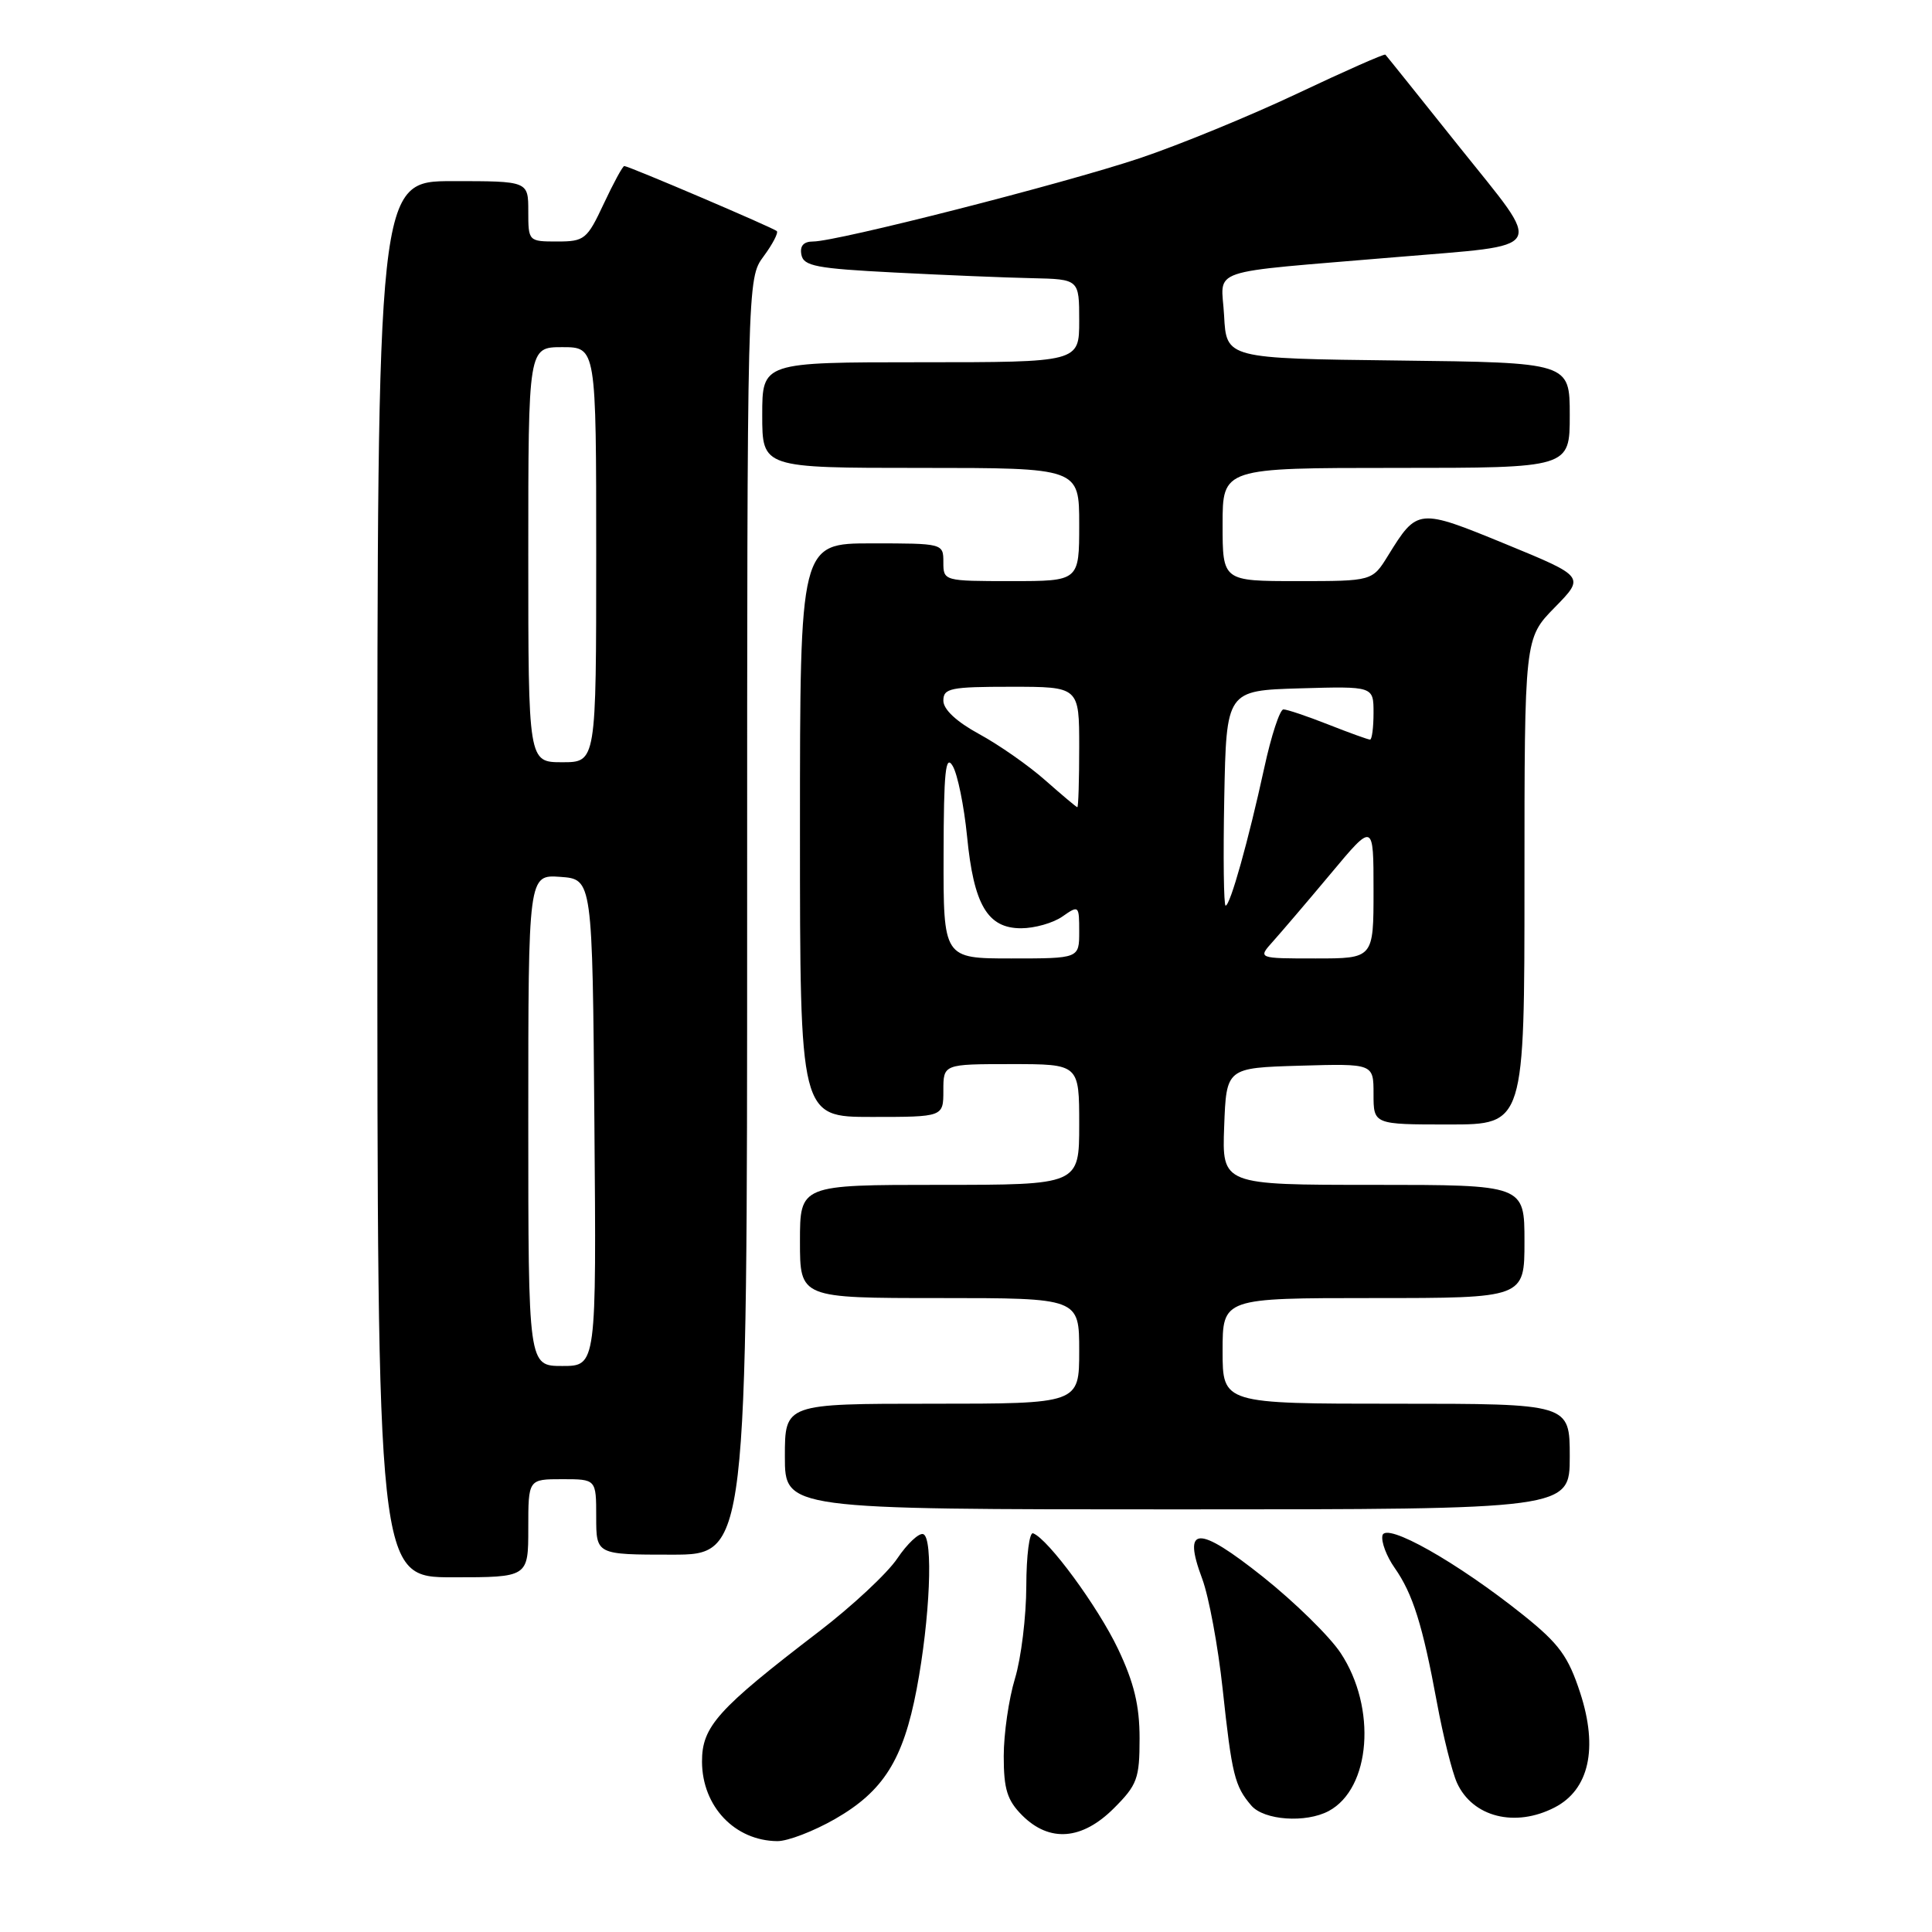 <?xml version="1.0" encoding="UTF-8" standalone="no"?>
<!DOCTYPE svg PUBLIC "-//W3C//DTD SVG 1.1//EN" "http://www.w3.org/Graphics/SVG/1.1/DTD/svg11.dtd" >
<svg xmlns="http://www.w3.org/2000/svg" xmlns:xlink="http://www.w3.org/1999/xlink" version="1.1" viewBox="0 0 256 256">
 <g >
 <path fill="currentColor"
d=" M 110.64 241.03 C 117.06 237.35 119.68 233.18 121.46 223.83 C 123.23 214.50 123.69 203.73 122.33 203.28 C 121.77 203.09 120.22 204.54 118.90 206.50 C 117.58 208.47 112.90 212.83 108.50 216.20 C 95.06 226.49 93.00 228.78 93.02 233.45 C 93.05 239.37 97.37 243.91 103.00 243.96 C 104.38 243.97 107.81 242.65 110.64 241.03 Z  M 147.60 239.60 C 150.69 236.51 151.00 235.67 151.00 230.35 C 151.00 225.99 150.27 222.97 148.15 218.50 C 145.48 212.89 138.89 203.92 136.89 203.17 C 136.40 202.98 136.00 206.13 135.99 210.17 C 135.98 214.20 135.31 219.71 134.49 222.41 C 133.67 225.11 133.00 229.74 133.00 232.70 C 133.00 237.09 133.46 238.55 135.45 240.55 C 139.07 244.16 143.38 243.82 147.60 239.60 Z  M 176.06 239.97 C 181.64 236.98 182.45 226.30 177.64 219.03 C 176.17 216.81 171.54 212.28 167.35 208.94 C 158.69 202.06 156.65 202.13 159.30 209.20 C 160.18 211.57 161.40 218.14 162.01 223.82 C 163.23 235.17 163.60 236.68 165.81 239.25 C 167.49 241.20 173.02 241.59 176.06 239.97 Z  M 206.01 239.49 C 210.56 237.14 211.78 231.67 209.39 224.33 C 207.80 219.46 206.60 217.82 201.85 214.01 C 193.09 207.00 183.57 201.62 183.18 203.47 C 183.00 204.31 183.73 206.23 184.79 207.74 C 187.21 211.19 188.50 215.30 190.40 225.59 C 191.22 230.04 192.42 234.83 193.06 236.24 C 195.13 240.78 200.78 242.20 206.01 239.49 Z  M 70.00 202.50 C 70.00 196.00 70.00 196.00 74.50 196.00 C 79.00 196.00 79.00 196.00 79.00 201.00 C 79.00 206.00 79.00 206.00 89.00 206.00 C 99.00 206.00 99.00 206.00 99.00 121.46 C 99.00 36.92 99.00 36.92 101.18 33.97 C 102.38 32.35 103.16 30.84 102.93 30.62 C 102.44 30.17 83.30 22.00 82.72 22.00 C 82.51 22.00 81.29 24.25 80.00 27.00 C 77.79 31.72 77.45 32.00 73.83 32.00 C 70.03 32.00 70.00 31.97 70.00 28.00 C 70.00 24.00 70.00 24.00 60.00 24.00 C 50.00 24.00 50.00 24.00 50.00 116.50 C 50.00 209.00 50.00 209.00 60.00 209.00 C 70.00 209.00 70.00 209.00 70.00 202.50 Z  M 208.00 193.00 C 208.00 186.00 208.00 186.00 185.00 186.00 C 162.00 186.00 162.00 186.00 162.00 179.00 C 162.00 172.00 162.00 172.00 182.00 172.00 C 202.00 172.00 202.00 172.00 202.00 164.50 C 202.00 157.00 202.00 157.00 181.96 157.00 C 161.92 157.00 161.92 157.00 162.21 149.25 C 162.50 141.50 162.50 141.50 172.25 141.21 C 182.00 140.93 182.00 140.93 182.00 144.96 C 182.00 149.00 182.00 149.00 192.00 149.00 C 202.00 149.00 202.00 149.00 202.00 116.79 C 202.00 84.58 202.00 84.58 206.01 80.49 C 210.01 76.41 210.01 76.41 199.50 72.09 C 187.90 67.33 187.81 67.34 183.93 73.61 C 181.84 77.00 181.84 77.00 171.92 77.00 C 162.00 77.00 162.00 77.00 162.00 69.50 C 162.00 62.00 162.00 62.00 185.00 62.00 C 208.00 62.00 208.00 62.00 208.00 55.02 C 208.00 48.04 208.00 48.04 185.25 47.77 C 162.50 47.50 162.50 47.50 162.20 41.83 C 161.86 35.36 159.27 36.25 185.00 34.07 C 205.34 32.35 204.64 33.57 193.40 19.50 C 188.13 12.90 183.71 7.38 183.57 7.24 C 183.43 7.10 178.19 9.42 171.91 12.39 C 165.63 15.36 156.22 19.22 151.00 20.97 C 140.82 24.37 110.89 32.00 107.75 32.00 C 106.48 32.00 105.96 32.58 106.19 33.75 C 106.47 35.26 108.17 35.58 118.51 36.11 C 125.10 36.45 133.31 36.79 136.75 36.86 C 143.00 37.00 143.00 37.00 143.00 42.50 C 143.00 48.00 143.00 48.00 122.00 48.00 C 101.00 48.00 101.00 48.00 101.00 55.00 C 101.00 62.00 101.00 62.00 122.00 62.00 C 143.00 62.00 143.00 62.00 143.00 69.50 C 143.00 77.00 143.00 77.00 134.00 77.00 C 125.07 77.00 125.00 76.98 125.00 74.50 C 125.00 72.01 124.97 72.00 115.50 72.00 C 106.00 72.00 106.00 72.00 106.00 110.00 C 106.00 148.00 106.00 148.00 115.50 148.00 C 125.00 148.00 125.00 148.00 125.00 144.50 C 125.00 141.00 125.00 141.00 134.00 141.00 C 143.00 141.00 143.00 141.00 143.00 149.00 C 143.00 157.00 143.00 157.00 124.50 157.00 C 106.00 157.00 106.00 157.00 106.00 164.50 C 106.00 172.00 106.00 172.00 124.50 172.00 C 143.00 172.00 143.00 172.00 143.00 179.00 C 143.00 186.00 143.00 186.00 123.50 186.00 C 104.00 186.00 104.00 186.00 104.00 193.00 C 104.00 200.00 104.00 200.00 156.00 200.00 C 208.00 200.00 208.00 200.00 208.00 193.00 Z  M 70.00 148.44 C 70.00 115.89 70.00 115.89 74.25 116.19 C 78.50 116.50 78.50 116.50 78.76 148.75 C 79.03 181.00 79.03 181.00 74.51 181.00 C 70.00 181.00 70.00 181.00 70.00 148.44 Z  M 70.00 73.50 C 70.00 46.00 70.00 46.00 74.50 46.00 C 79.00 46.00 79.00 46.00 79.00 73.50 C 79.00 101.00 79.00 101.00 74.50 101.00 C 70.00 101.00 70.00 101.00 70.00 73.50 Z  M 125.03 113.25 C 125.05 102.21 125.29 99.89 126.24 101.50 C 126.89 102.60 127.74 106.79 128.14 110.81 C 129.02 119.89 130.85 123.00 135.30 123.00 C 137.09 123.00 139.56 122.30 140.78 121.44 C 142.95 119.92 143.00 119.97 143.00 123.44 C 143.00 127.00 143.00 127.00 134.00 127.00 C 125.00 127.00 125.00 127.00 125.03 113.25 Z  M 168.67 124.75 C 169.78 123.51 173.24 119.46 176.35 115.74 C 182.00 108.97 182.00 108.97 182.00 117.99 C 182.00 127.00 182.00 127.00 174.33 127.00 C 166.65 127.00 166.65 127.00 168.67 124.75 Z  M 162.22 105.75 C 162.50 91.50 162.50 91.50 172.25 91.21 C 182.00 90.93 182.00 90.93 182.00 94.46 C 182.00 96.41 181.79 98.00 181.54 98.00 C 181.28 98.00 178.79 97.10 176.00 96.00 C 173.21 94.90 170.54 94.00 170.06 94.00 C 169.59 94.00 168.44 97.49 167.52 101.75 C 165.42 111.38 163.01 120.00 162.40 120.00 C 162.15 120.00 162.07 113.59 162.22 105.75 Z  M 138.50 103.39 C 136.30 101.44 132.36 98.69 129.75 97.27 C 126.74 95.63 125.00 94.01 125.00 92.84 C 125.00 91.19 125.93 91.00 134.00 91.00 C 143.00 91.00 143.00 91.00 143.00 99.00 C 143.00 103.40 142.89 106.98 142.75 106.96 C 142.61 106.94 140.70 105.33 138.50 103.39 Z "/>
</g>
</svg>